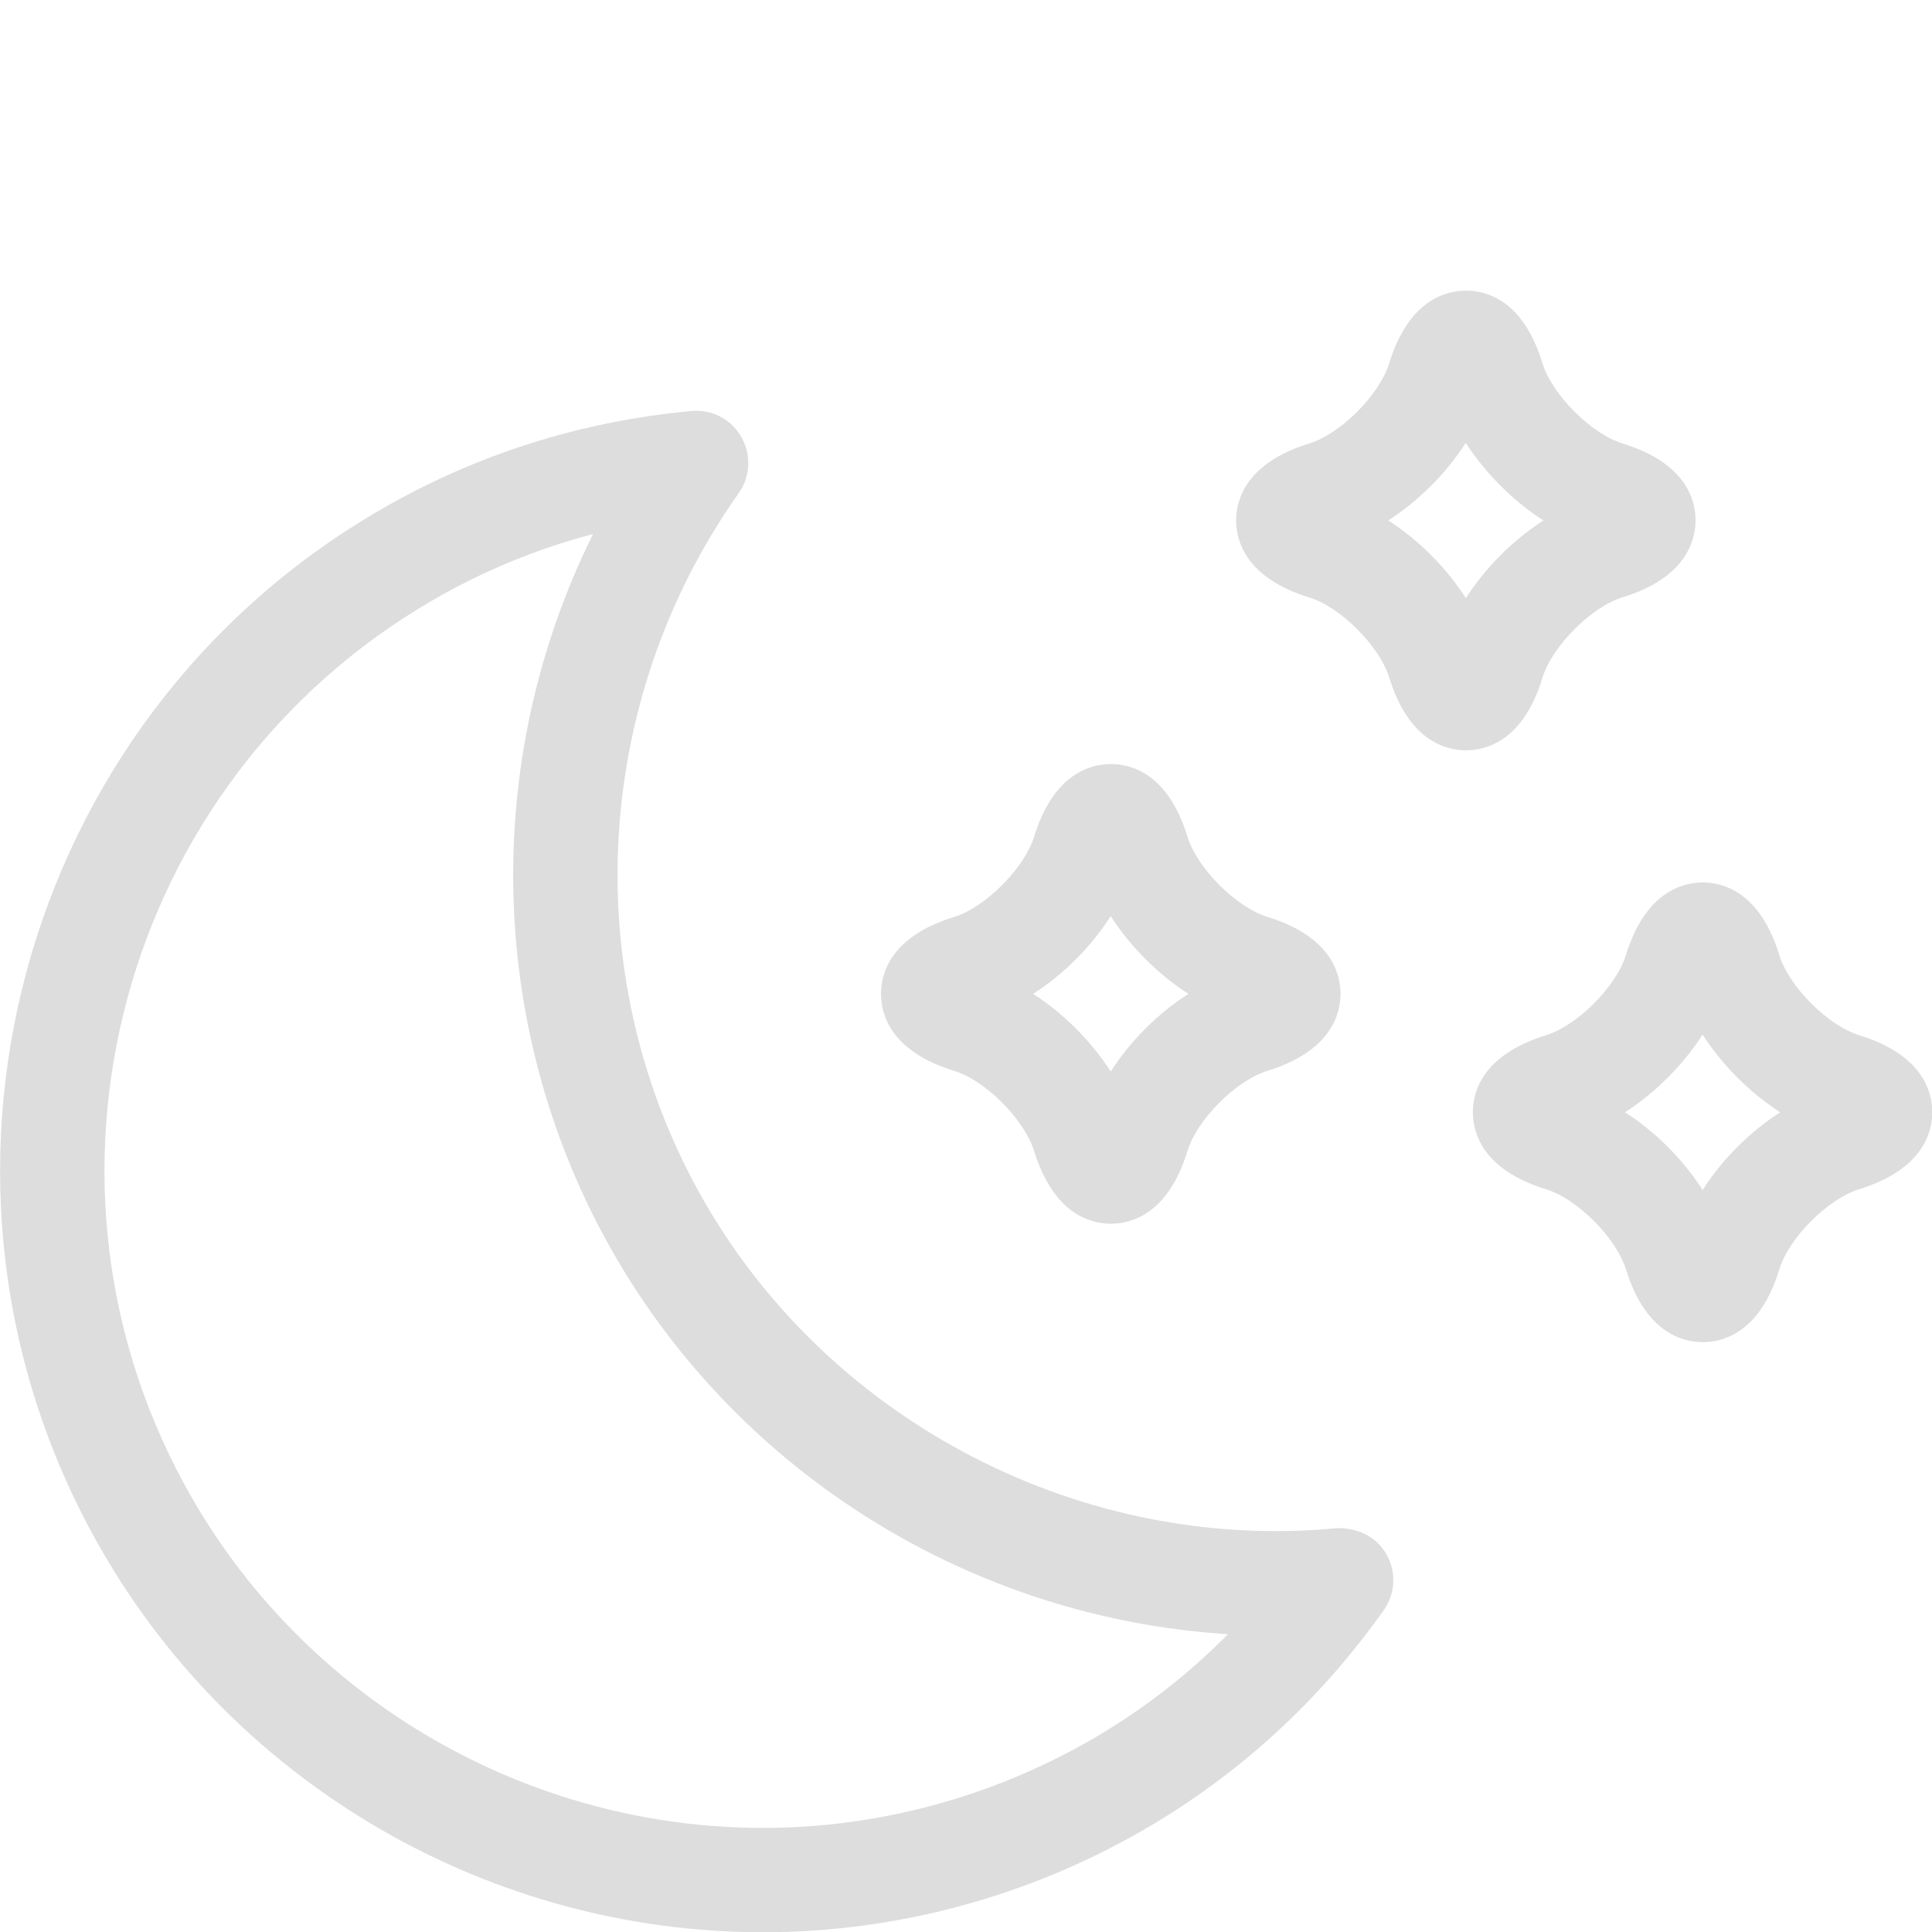 <?xml version="1.0" encoding="UTF-8" standalone="no"?>
<svg
   xmlns:dc="http://purl.org/dc/elements/1.1/"
   xmlns:cc="http://creativecommons.org/ns#"
   xmlns:rdf="http://www.w3.org/1999/02/22-rdf-syntax-ns#"
   xmlns:svg="http://www.w3.org/2000/svg"
   xmlns="http://www.w3.org/2000/svg"
   xmlns:xlink="http://www.w3.org/1999/xlink"
   xmlns:sodipodi="http://sodipodi.sourceforge.net/DTD/sodipodi-0.dtd"
   xmlns:inkscape="http://www.inkscape.org/namespaces/inkscape"
   enable-background="new 0 0 64 64"
   height="64px"
   id="SUNNY_copia"
   version="1.1"
   viewBox="0 0 64 64"
   width="64px"
   xml:space="preserve"
   sodipodi:docname="01n.svg"
   inkscape:version="0.92.3 (2405546, 2018-03-11)"><defs
     id="defs15"><defs
       id="defs3"><rect
         y="0.021"
         x="0.011"
         width="63.957"
         id="SVGID_1_"
         height="63.957" /></defs><clipPath
       id="SVGID_2_"><use
         height="100%"
         width="100%"
         y="0"
         x="0"
         style="overflow:visible"
         id="use5"
         xlink:href="#SVGID_1_"
         overflow="visible" /></clipPath></defs><sodipodi:namedview
     pagecolor="#ffffff"
     bordercolor="#666666"
     borderopacity="1"
     objecttolerance="10"
     gridtolerance="10"
     guidetolerance="10"
     inkscape:pageopacity="0"
     inkscape:pageshadow="2"
     inkscape:window-width="1879"
     inkscape:window-height="1052"
     id="namedview13"
     showgrid="false"
     inkscape:zoom="3.6875"
     inkscape:cx="-13.288136"
     inkscape:cy="32"
     inkscape:window-x="41"
     inkscape:window-y="0"
     inkscape:window-maximized="1"
     inkscape:current-layer="SUNNY_copia" /><path
     inkscape:connector-curvature="0"
     style="fill:#dddddd;fill-opacity:1"
     id="path8"
     d="m 28.104,47.708 c -5.205,0 -10.053,-2.797 -12.65,-7.298 -4.021,-6.968 -1.624,-15.909 5.343,-19.933 1.819,-1.051 3.815,-1.684 5.933,-1.881 0.403,-0.037 0.763,0.158 0.958,0.496 0.195,0.337 0.176,0.758 -0.05,1.077 -2.837,4.009 -3.091,9.338 -0.645,13.577 2.434,4.214 7.225,6.692 12.08,6.23 0.391,-0.02 0.766,0.157 0.96,0.495 0.195,0.34 0.174,0.76 -0.052,1.077 -1.234,1.739 -2.78,3.152 -4.595,4.201 -2.218,1.282 -4.736,1.959 -7.282,1.959 z M 24.851,20.951 c -1.07,0.28 -2.091,0.701 -3.055,1.258 -6.013,3.473 -8.082,11.189 -4.611,17.203 2.242,3.884 6.427,6.299 10.919,6.299 2.196,0 4.368,-0.586 6.282,-1.688 0.963,-0.557 1.837,-1.231 2.616,-2.019 -4.855,-0.303 -9.295,-3.025 -11.741,-7.257 -2.455,-4.258 -2.563,-9.462 -0.41,-13.796 z m 21.236,15.464 c -0.388,0 -1.097,-0.182 -1.47,-1.397 -0.189,-0.602 -0.933,-1.347 -1.528,-1.529 -1.218,-0.374 -1.399,-1.083 -1.401,-1.473 0,-0.389 0.182,-1.098 1.399,-1.474 0.6,-0.184 1.341,-0.928 1.53,-1.534 0.373,-1.208 1.082,-1.39 1.47,-1.39 0.389,0 1.1,0.182 1.468,1.397 0.186,0.598 0.93,1.343 1.526,1.526 1.218,0.375 1.399,1.085 1.399,1.474 0,0.389 -0.184,1.098 -1.397,1.473 -0.599,0.184 -1.343,0.928 -1.53,1.533 -0.366,1.212 -1.075,1.394 -1.466,1.394 z M 44.6,32.016 c 0.582,0.373 1.111,0.902 1.485,1.487 0.375,-0.585 0.904,-1.115 1.485,-1.487 -0.581,-0.374 -1.11,-0.903 -1.485,-1.487 -0.376,0.585 -0.903,1.113 -1.485,1.487 z m -9.839,2.133 c -0.389,0 -1.097,-0.183 -1.471,-1.397 -0.188,-0.601 -0.93,-1.346 -1.527,-1.528 -1.221,-0.375 -1.401,-1.085 -1.401,-1.475 0,-0.389 0.183,-1.098 1.4,-1.471 0.597,-0.185 1.341,-0.93 1.53,-1.535 0.372,-1.21 1.08,-1.391 1.469,-1.391 0.389,0 1.099,0.182 1.468,1.398 0.186,0.596 0.929,1.342 1.53,1.528 1.214,0.372 1.396,1.081 1.397,1.47 0,0.39 -0.182,1.099 -1.399,1.475 -0.6,0.184 -1.343,0.928 -1.53,1.531 -0.368,1.213 -1.078,1.395 -1.466,1.395 z M 33.273,29.75 c 0.582,0.373 1.11,0.902 1.485,1.486 0.375,-0.585 0.903,-1.113 1.487,-1.486 -0.584,-0.375 -1.112,-0.904 -1.487,-1.487 -0.374,0.585 -0.903,1.114 -1.485,1.487 z m 8.284,-4.661 c -0.388,0 -1.097,-0.182 -1.47,-1.396 -0.188,-0.601 -0.933,-1.347 -1.528,-1.529 -1.218,-0.374 -1.399,-1.083 -1.401,-1.473 0,-0.39 0.182,-1.098 1.399,-1.474 0.598,-0.183 1.342,-0.928 1.53,-1.534 0.373,-1.209 1.082,-1.391 1.47,-1.391 0.391,0 1.1,0.182 1.466,1.4 0.188,0.595 0.932,1.341 1.528,1.524 1.219,0.375 1.399,1.084 1.399,1.474 -0.002,0.389 -0.183,1.099 -1.401,1.473 -0.595,0.183 -1.339,0.929 -1.528,1.534 -0.365,1.209 -1.074,1.392 -1.464,1.392 z M 40.069,20.69 c 0.582,0.374 1.111,0.902 1.485,1.487 0.377,-0.586 0.904,-1.114 1.485,-1.486 -0.581,-0.374 -1.11,-0.903 -1.487,-1.486 -0.373,0.585 -0.903,1.112 -1.483,1.485 z"
     clip-path="url(#SVGID_2_)"
     transform="matrix(1.731,0,0,1.731,-23.372,-18.574)" /></svg>